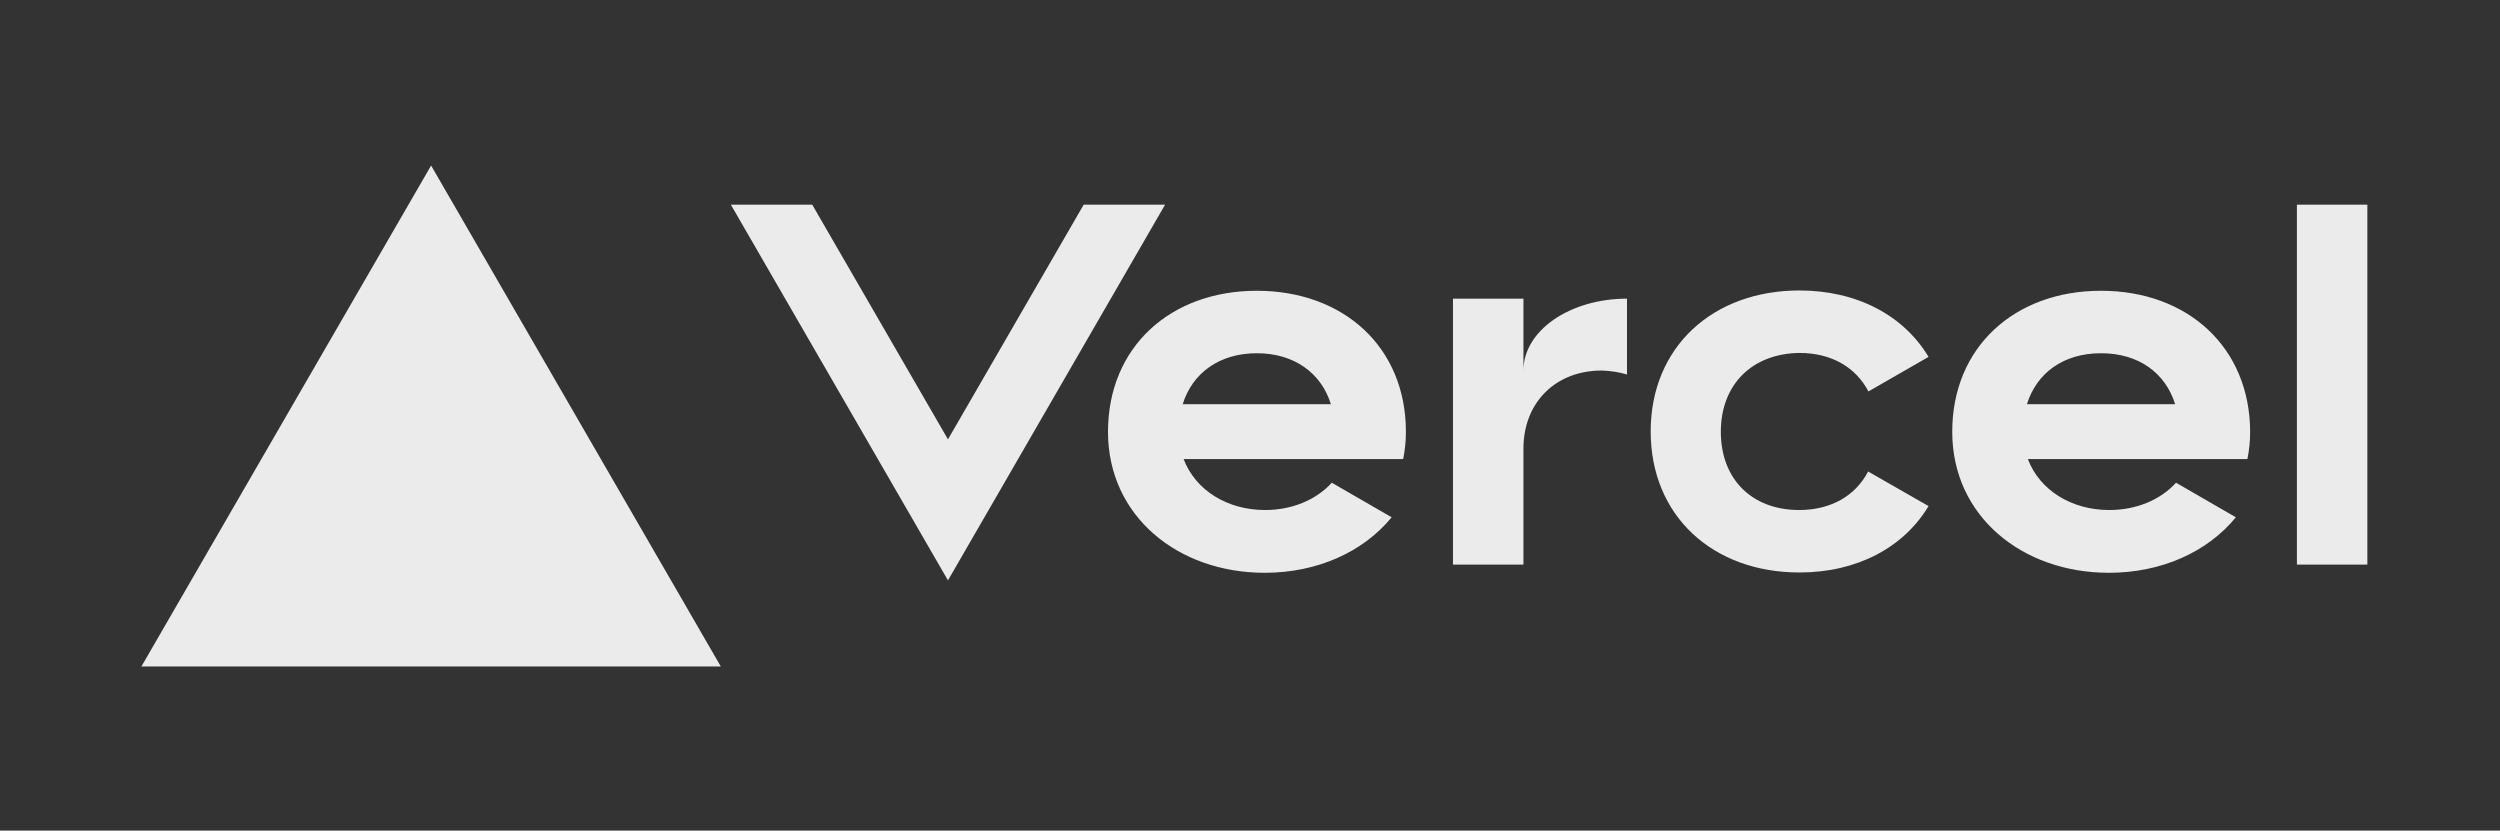 <svg width="304" height="101" viewBox="0 0 304 101" fill="none" xmlns="http://www.w3.org/2000/svg">
<rect x="0" y="0" width="304" height="101" fill="#333333" stroke="none"/>
<path opacity="0.9" d="M152.828 35.358C142.304 35.358 134.733 42.217 134.733 52.505C134.733 62.792 143.264 69.651 153.788 69.651C160.139 69.651 165.752 67.144 169.224 62.903L161.949 58.699C160.029 60.801 157.111 62.018 153.825 62.018C149.246 62.018 145.369 59.621 143.928 55.823H170.627C170.848 54.717 170.959 53.611 170.959 52.505C170.959 42.217 163.389 35.358 152.828 35.358ZM143.818 49.149C144.999 45.351 148.286 42.954 152.828 42.954C157.37 42.954 160.656 45.351 161.838 49.149H143.818ZM141.676 24.886L115.273 70.573L88.87 24.886H98.766L115.273 53.426L131.779 24.886H141.676ZM52.422 20.129L87.651 81.045H17.193L52.422 20.129ZM209.253 52.505C209.253 58.22 212.983 62.018 218.78 62.018C222.695 62.018 225.649 60.248 227.163 57.335L234.511 61.539C231.483 66.59 225.796 69.614 218.817 69.614C208.293 69.614 200.723 62.755 200.723 52.468C200.723 42.18 208.293 35.321 218.817 35.321C225.796 35.321 231.483 38.345 234.511 43.397L227.2 47.6C225.686 44.687 222.731 42.917 218.817 42.917C213.02 42.991 209.253 46.789 209.253 52.505ZM287.871 24.886V68.655H279.304V24.886H287.871ZM255.486 35.358C244.962 35.358 237.392 42.217 237.392 52.505C237.392 62.792 245.922 69.651 256.446 69.651C262.798 69.651 268.411 67.144 271.882 62.903L264.607 58.699C262.687 60.801 259.77 62.018 256.483 62.018C251.904 62.018 248.027 59.621 246.587 55.823H273.285C273.507 54.717 273.618 53.611 273.618 52.505C273.581 42.217 266.01 35.358 255.486 35.358ZM246.476 49.149C247.658 45.351 250.907 42.954 255.486 42.954C260.065 42.954 263.315 45.351 264.496 49.149H246.476ZM197.842 36.317V45.535C196.845 45.24 195.811 45.093 194.777 45.056C189.238 45.056 185.25 48.854 185.25 54.569V68.655H176.683V36.317H185.25V45.056C185.25 40.226 190.863 36.317 197.842 36.317Z" fill="white"/>
</svg>
